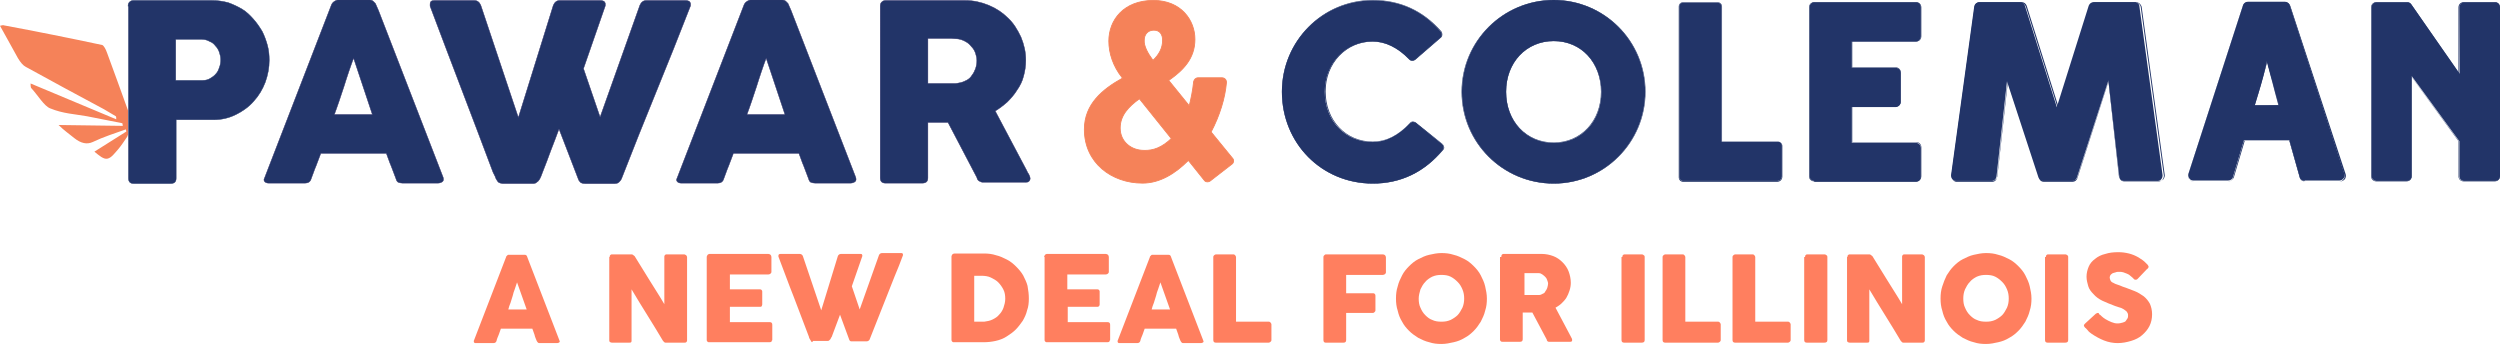 <?xml version="1.0" encoding="utf-8"?>
<!-- Generator: Adobe Illustrator 20.1.0, SVG Export Plug-In . SVG Version: 6.00 Build 0)  -->
<svg version="1.1" id="Layer_1" xmlns="http://www.w3.org/2000/svg" xmlns:xlink="http://www.w3.org/1999/xlink" x="0px" y="0px"
	 viewBox="0 0 572 78.7" style="enable-background:new 0 0 572 78.7;" xml:space="preserve">
<style type="text/css">
	.st0{fill:#F58259;}
	.st1{fill:#FFFFFF;stroke:#2F3068;stroke-width:0.338;stroke-miterlimit:10;}
	.st2{fill:#FFFFFF;}
	.st3{fill:#2F3068;}
	.st4{fill:#FF7F5F;}
	.st5{fill:#223468;stroke:#223468;stroke-width:0.5;stroke-miterlimit:10;}
	.st6{fill:#FFFFFF;stroke:#223468;stroke-width:9.835035e-02;stroke-miterlimit:10;}
	.st7{fill:#223468;}
	.st8{fill:#F58259;stroke:#F58259;stroke-width:0.197;stroke-miterlimit:10;}
	.st9{fill:#223468;stroke:#223468;stroke-width:9.835035e-02;stroke-miterlimit:10;}
	.st10{fill:#223468;stroke:#2F3068;stroke-width:9.835035e-02;stroke-miterlimit:10;}
</style>
<g>
	<g>
		<g>
			<g>
				<path class="st0" d="M29.3,30.8v-5.4c0,0,0,0,0-0.1l-0.3,0l0.3,0c-1.6-4.4-3.2-8.9-4.8-13.2c-0.3-0.9-0.8-1.7-1.1-1.8
					c-7.5-1.6-15-3.1-22.5-4.5C0.7,5.7,0.5,5.8,0,5.9c1.6,2.8,2.9,5.3,4.1,7.4c0.6,1,1.2,1.7,1.8,2c6,3.3,11.9,6.5,17.9,9.7
					c0.9,0.5,1.8,1.1,2.7,1.6c0,0,0.1,0,0.1,0.7c-6.5-2.7-13.1-5.5-19.6-8.2c0,0.3,0,0.7,0.1,1c1.5,1.6,3,4.2,4.4,4.7
					c2.9,1.2,5.6,1.3,8.4,1.8c2.7,0.5,5.4,1.1,8.1,1.6c0,0.2,0.1,0.4,0.1,0.6c-4.9-0.1-9.8-0.1-14.7-0.2c1.3,1.3,2.4,2,3.6,3
					c1.5,1.2,2.9,1.5,4.2,0.9c2.5-1.2,5.1-2,7.6-2.9c0,0.2,0.1,0.3,0.1,0.5c-2.4,1.5-4.9,3.1-7.3,4.6c1.1,0.9,2.1,1.8,3,1.6
					c0.9-0.2,1.6-1.2,2.4-2.1c0.7-0.8,1.4-1.9,2.1-2.9"/>
				<path class="st9" d="M29.3,1.4c0-0.4,0.1-0.7,0.3-0.9c0.2-0.2,0.5-0.4,0.9-0.4h18c1.3,0,2.5,0.2,3.7,0.5
					c1.1,0.4,2.2,0.9,3.2,1.5c1,0.6,1.8,1.4,2.6,2.3s1.4,1.8,2,2.8c0.5,1,0.9,2.1,1.2,3.2s0.4,2.3,0.4,3.4c0,1.7-0.3,3.3-0.9,5
					c-0.6,1.6-1.5,3.1-2.6,4.3c-1.1,1.3-2.5,2.3-4.1,3.1c-1.6,0.8-3.3,1.2-5.2,1.2h-8.5v13.4c0,0.8-0.4,1.2-1.3,1.2h-8.4
					c-0.4,0-0.7-0.1-0.9-0.3c-0.2-0.2-0.3-0.5-0.3-0.9V1.4z M50.5,13.7c0-0.6-0.1-1.1-0.3-1.7c-0.2-0.6-0.5-1.1-0.9-1.5
					C49,10.1,48.6,9.7,48,9.5C47.5,9.2,46.9,9,46.2,9h-6v9.4h6c0.7,0,1.3-0.1,1.8-0.4c0.5-0.3,1-0.6,1.4-1.1
					c0.4-0.4,0.6-0.9,0.8-1.5C50.4,14.9,50.5,14.3,50.5,13.7z"/>
			</g>
			<path class="st10" d="M75.8,1.2c0-0.1,0.1-0.2,0.2-0.4c0.1-0.1,0.2-0.3,0.4-0.4c0.1-0.1,0.3-0.2,0.5-0.3c0.2-0.1,0.3-0.1,0.5-0.1
				h7.2c0.3,0,0.6,0.1,0.8,0.3c0.2,0.2,0.4,0.4,0.5,0.5l0.7,1.6l14.8,38.2c0.1,0.4,0.1,0.7-0.1,0.9c-0.2,0.2-0.6,0.4-1.1,0.4h-8.1
				c-0.4,0-0.8-0.1-1-0.2s-0.4-0.4-0.5-0.8c-0.4-1-0.7-1.9-1.1-2.9c-0.4-0.9-0.7-1.9-1.1-2.9h-15c-0.4,1-0.7,1.9-1.1,2.9
				c-0.4,0.9-0.7,1.9-1.1,2.9c-0.2,0.7-0.7,1-1.4,1h-8.3c-0.4,0-0.7-0.1-0.9-0.3c-0.2-0.2-0.3-0.5-0.1-0.8L75.8,1.2z M80.9,13.3
				c-0.4,1-0.7,2-1.1,3.1c-0.4,1.1-0.7,2.2-1.1,3.4c-0.4,1.1-0.7,2.2-1.1,3.3c-0.4,1.1-0.7,2.1-1.1,3.1h8.7L80.9,13.3z"/>
			<path class="st10" d="M113.8,41.4c-0.2-0.3-0.4-0.6-0.5-1c-0.2-0.3-0.3-0.7-0.5-1c-2.4-6.4-4.8-12.7-7.2-19
				c-2.4-6.3-4.8-12.6-7.2-19c0-0.1,0-0.2,0-0.3c0-0.1,0-0.2,0-0.2c0-0.5,0.3-0.8,1-0.8h9.1c0.7,0,1.2,0.4,1.5,1.1l8.6,25.7l8-25.7
				c0.3-0.7,0.8-1.1,1.5-1.1h9.2c0.4,0,0.7,0.1,0.9,0.2c0.2,0.2,0.3,0.4,0.3,0.6c0,0.2,0,0.3,0,0.3v0.1l-5,14.4l3.8,11.1l9.1-25.6
				c0.3-0.7,0.8-1.1,1.5-1.1h8.9c0.4,0,0.7,0.1,0.9,0.2c0.2,0.2,0.3,0.4,0.3,0.6c0,0.2,0,0.3,0,0.3v0.1c-1.3,3.3-2.6,6.6-3.9,9.9
				c-1.3,3.3-2.7,6.6-4,9.9c-1.3,3.3-2.7,6.6-4,9.9c-1.3,3.3-2.6,6.6-3.9,9.9c-0.1,0.2-0.2,0.4-0.5,0.7c-0.3,0.3-0.6,0.4-1,0.4h-0.1
				h-6.8c-0.4,0-0.7-0.1-0.9-0.2c-0.2-0.2-0.4-0.4-0.5-0.6l-4.5-11.7c-0.6,1.7-1.3,3.4-1.9,5c-0.6,1.6-1.2,3.3-1.9,5
				c-0.1,0.3-0.2,0.5-0.3,0.8c-0.1,0.3-0.3,0.6-0.4,0.8c-0.2,0.3-0.4,0.5-0.6,0.6c-0.2,0.2-0.5,0.3-0.7,0.3h-0.1H115
				C114.4,41.9,114,41.8,113.8,41.4z"/>
			<path class="st10" d="M170.2,1.2c0-0.1,0.1-0.2,0.2-0.4c0.1-0.1,0.2-0.3,0.4-0.4c0.1-0.1,0.3-0.2,0.5-0.3
				c0.2-0.1,0.3-0.1,0.5-0.1h7.2c0.3,0,0.6,0.1,0.8,0.3c0.2,0.2,0.4,0.4,0.5,0.5l0.7,1.6l14.8,38.2c0.1,0.4,0.1,0.7-0.1,0.9
				c-0.2,0.2-0.6,0.4-1.1,0.4h-8.1c-0.4,0-0.8-0.1-1-0.2s-0.4-0.4-0.5-0.8c-0.4-1-0.7-1.9-1.1-2.9c-0.4-0.9-0.7-1.9-1.1-2.9h-15
				c-0.4,1-0.7,1.9-1.1,2.9c-0.4,0.9-0.7,1.9-1.1,2.9c-0.2,0.7-0.7,1-1.4,1h-8.3c-0.4,0-0.7-0.1-0.9-0.3c-0.2-0.2-0.3-0.5-0.1-0.8
				L170.2,1.2z M175.3,13.3c-0.4,1-0.7,2-1.1,3.1c-0.4,1.1-0.7,2.2-1.1,3.4c-0.4,1.1-0.7,2.2-1.1,3.3c-0.4,1.1-0.7,2.1-1.1,3.1h8.7
				L175.3,13.3z"/>
			<path class="st10" d="M201.4,1.4c0-0.4,0.1-0.7,0.3-0.9c0.2-0.2,0.5-0.4,0.9-0.4h18.2c1.9,0,3.7,0.4,5.4,1.1
				c1.7,0.7,3.2,1.7,4.4,2.9c1.3,1.2,2.2,2.7,3,4.4c0.7,1.7,1.1,3.4,1.1,5.3c0,1.3-0.2,2.5-0.5,3.6c-0.3,1.2-0.8,2.2-1.5,3.2
				c-0.6,1-1.4,1.9-2.2,2.7c-0.9,0.8-1.8,1.5-2.8,2.1l7.2,13.6c0.1,0.3,0.3,0.6,0.5,0.9c0.2,0.4,0.3,0.7,0.3,0.9
				c0,0.3-0.1,0.5-0.3,0.7s-0.5,0.2-0.8,0.2h-9.7c-0.3,0-0.6-0.1-0.9-0.3c-0.3-0.2-0.4-0.4-0.5-0.8L216.9,28h-4.6v12.7
				c0,0.8-0.4,1.2-1.3,1.2h-8.4c-0.4,0-0.7-0.1-0.9-0.3c-0.2-0.2-0.3-0.5-0.3-0.9V1.4z M223.5,13.9c0-0.6-0.1-1.1-0.3-1.7
				c-0.2-0.6-0.5-1.1-0.9-1.5c-0.4-0.5-0.8-0.9-1.4-1.2c-0.5-0.3-1.1-0.5-1.7-0.6c-0.5,0-1-0.1-1.5-0.1c-0.5,0-1,0-1.5,0h-3.9v10.3
				h5.2c0.3,0,0.6,0,0.9,0c0.3,0,0.6,0,0.9-0.1c0.7-0.1,1.2-0.3,1.8-0.6s1-0.7,1.3-1.2c0.4-0.5,0.6-1,0.8-1.5
				C223.4,15.1,223.5,14.5,223.5,13.9z"/>
		</g>
		<g>
			<g>
				<g>
					<g>
						<path class="st7" d="M314.1,42c-11.7,0-20.8-9.2-20.8-21c0-11.6,9.3-20.9,20.8-20.9c6.3,0,11.5,2.4,15.6,7.2
							c0.2,0.2,0.2,0.4,0.2,0.7c0,0.2-0.1,0.5-0.3,0.6l-5.9,5.1c-0.2,0.1-0.4,0.2-0.6,0.2c-0.3,0-0.5-0.1-0.7-0.3
							c-2.6-2.7-5.5-4.1-8.4-4.1c-6.1,0-10.9,5-10.9,11.5c0,6.6,4.7,11.5,10.9,11.5c3.1,0,5.9-1.5,8.6-4.3c0.2-0.2,0.4-0.3,0.7-0.3
							c0.2,0,0.4,0.1,0.6,0.2L330,33c0.2,0.2,0.3,0.4,0.3,0.6c0,0.2,0,0.5-0.2,0.7C325.9,39.4,320.5,42,314.1,42z"/>
						<path class="st7" d="M314.1,0.1c6.2,0,11.5,2.4,15.6,7.2c0.3,0.4,0.3,0.9-0.1,1.2l-5.9,5.1c-0.2,0.1-0.4,0.2-0.6,0.2
							c-0.2,0-0.5-0.1-0.6-0.3c-2.6-2.7-5.5-4.1-8.5-4.1c-6.1,0-10.9,5.1-10.9,11.5c0,6.6,4.7,11.6,10.9,11.6c3.1,0,6-1.5,8.6-4.3
							c0.2-0.2,0.4-0.3,0.6-0.3c0.2,0,0.4,0.1,0.5,0.2L330,33c0.2,0.1,0.3,0.4,0.3,0.6c0,0.2,0,0.5-0.2,0.6c-4.3,5.1-9.7,7.7-16,7.7
							c-11.6,0-20.7-9.2-20.7-20.9C293.4,9.5,302.7,0.1,314.1,0.1 M314.1,0c-11.5,0-20.8,9.4-20.8,21c0,11.8,9.1,21,20.8,21
							c6.4,0,11.8-2.6,16.1-7.7c0.2-0.2,0.3-0.5,0.2-0.7c0-0.3-0.2-0.5-0.4-0.7l-6.1-4.9c-0.2-0.1-0.4-0.2-0.6-0.2
							c-0.3,0-0.5,0.1-0.7,0.3c-2.6,2.9-5.5,4.3-8.5,4.3c-6.2,0-10.8-4.9-10.8-11.5c0-6.4,4.7-11.4,10.8-11.4c3,0,5.8,1.4,8.4,4.1
							c0.2,0.2,0.4,0.3,0.7,0.3c0.2,0,0.5-0.1,0.6-0.2l5.9-5.1c0.2-0.2,0.3-0.4,0.3-0.7c0-0.3-0.1-0.5-0.2-0.7
							C325.6,2.4,320.3,0,314.1,0L314.1,0z"/>
					</g>
				</g>
			</g>
			<g>
				<g>
					<g>
						<path class="st7" d="M355.5,42c-11.6,0-21-9.4-21-21c0-11.6,9.4-21,21-21c11.5,0,20.9,9.4,20.9,21C376.4,32.6,367,42,355.5,42
							z M355.5,9.4c-6.3,0-10.9,4.9-10.9,11.6c0,6.8,4.6,11.7,10.9,11.7c6.3,0,10.9-4.9,10.9-11.7C366.3,14.3,361.8,9.4,355.5,9.4z"
							/>
						<path class="st7" d="M355.5,0.1c11.5,0,20.9,9.4,20.9,20.9c0,11.6-9.4,20.9-20.9,20.9c-11.6,0-21-9.4-21-20.9
							C334.5,9.5,343.9,0.1,355.5,0.1 M355.5,32.7c6.3,0,10.9-4.9,10.9-11.7c0-6.8-4.6-11.7-10.9-11.7c-6.3,0-11,4.9-11,11.7
							C344.5,27.8,349.1,32.7,355.5,32.7 M355.5,0c-11.6,0-21.1,9.4-21.1,21c0,11.6,9.4,21,21.1,21c11.6,0,21-9.4,21-21
							C376.5,9.4,367.1,0,355.5,0L355.5,0z M355.5,32.6c-6.3,0-10.9-4.9-10.9-11.6c0-6.7,4.6-11.6,10.9-11.6
							c6.3,0,10.8,4.9,10.8,11.6C366.3,27.7,361.7,32.6,355.5,32.6L355.5,32.6z"/>
					</g>
				</g>
			</g>
			<g>
				<g>
					<g>
						<path class="st7" d="M385.1,41.4c-0.5,0-0.9-0.4-0.9-0.9V1.5c0-0.5,0.4-0.9,0.9-0.9h7.9c0.5,0,0.9,0.4,0.9,0.9v30.9l12.9,0
							c0.5,0,0.9,0.4,0.9,0.9v7c0,0.6-0.5,1.1-1.1,1.1H385.1z"/>
						<path class="st7" d="M393,0.6c0.5,0,0.9,0.4,0.9,0.9v30.9h12.9c0.5,0,0.9,0.4,0.9,0.9v7c0,0.6-0.5,1.1-1.1,1.1h-21.5
							c-0.5,0-0.9-0.4-0.9-0.9V1.5c0-0.5,0.4-0.9,0.9-0.9H393 M393,0.5h-7.9c-0.5,0-1,0.4-1,1v39.1c0,0.5,0.4,1,1,1h21.5
							c0.7,0,1.2-0.5,1.2-1.2v-7c0-0.5-0.4-1-1-1H394V1.5C394,0.9,393.5,0.5,393,0.5L393,0.5z"/>
					</g>
				</g>
			</g>
			<g>
				<g>
					<g>
						<path class="st7" d="M415.1,41.4c-0.6,0-1.1-0.5-1.1-1.1V1.7c0-0.6,0.5-1.2,1.1-1.2h23.3c0.6,0,1.1,0.5,1.1,1.2v6.6
							c0,0.6-0.5,1.2-1.1,1.2h-14.7l0,6l10,0c0.6,0,1.2,0.5,1.2,1.2v6.6c0,0.6-0.5,1.2-1.2,1.2h-10l0,8.2l14.7,0
							c0.6,0,1.1,0.5,1.1,1.2v6.6c0,0.6-0.5,1.1-1.1,1.1H415.1z"/>
						<path class="st7" d="M438.4,0.6c0.6,0,1.1,0.5,1.1,1.1v6.6c0,0.6-0.5,1.1-1.1,1.1h-14.7v6.1h10c0.6,0,1.1,0.5,1.1,1.1v6.6
							c0,0.6-0.5,1.1-1.1,1.1h-10v8.3h14.7c0.6,0,1.1,0.5,1.1,1.1v6.6c0,0.6-0.5,1.1-1.1,1.1h-23.3c-0.6,0-1.1-0.5-1.1-1.1V1.7
							c0-0.6,0.5-1.1,1.1-1.1H438.4 M438.4,0.5h-23.3c-0.7,0-1.2,0.5-1.2,1.2v38.6c0,0.7,0.5,1.2,1.2,1.2h23.3
							c0.7,0,1.2-0.5,1.2-1.2v-6.6c0-0.7-0.5-1.2-1.2-1.2h-14.6v-8.1h9.9c0.7,0,1.2-0.5,1.2-1.2v-6.6c0-0.7-0.5-1.2-1.2-1.2h-9.9
							V9.5h14.6c0.7,0,1.2-0.5,1.2-1.2V1.7C439.6,1,439.1,0.5,438.4,0.5L438.4,0.5z"/>
					</g>
				</g>
			</g>
			<g>
				<g>
					<g>
						<path class="st7" d="M486,41.4c-0.6,0-1.1-0.4-1.1-1l-2.5-22l-7.2,22.2c-0.2,0.5-0.6,0.8-1.1,0.8h-6.6c-0.5,0-0.9-0.3-1.1-0.8
							l-7.2-22l-2.4,21.8c-0.1,0.6-0.6,1-1.1,1h-8.1c-0.3,0-0.6-0.1-0.9-0.4c-0.2-0.2-0.3-0.6-0.3-0.9l5.3-38.6c0.1-0.6,0.6-1,1.1-1
							h9.4c0.5,0,0.9,0.3,1.1,0.8l7.3,23.2l7.3-23.2c0.2-0.5,0.6-0.8,1.1-0.8h9.4c0.6,0,1.1,0.4,1.1,1l5.3,38.6
							c0,0.3-0.1,0.7-0.3,0.9c-0.2,0.3-0.5,0.4-0.9,0.4H486z"/>
						<path class="st7" d="M488.7,0.6c0.5,0,1,0.4,1.1,1l5.3,38.6c0,0.3-0.1,0.6-0.3,0.9c-0.2,0.2-0.5,0.4-0.8,0.4H486
							c-0.6,0-1-0.4-1.1-1l-2.4-21.8c0-0.1,0-0.3-0.1-0.4c0,0,0,0.1,0,0.1l0,0.2c0,0,0,0,0,0.1l-7.1,22.1c-0.2,0.5-0.6,0.8-1.1,0.8
							h-6.6c-0.5,0-0.9-0.3-1-0.8l-7.2-22c0-0.1,0-0.2-0.1-0.2c0,0.1,0,0.1,0,0.2l-2.4,21.8c-0.1,0.6-0.5,1-1.1,1h-8.1
							c-0.3,0-0.6-0.1-0.8-0.4c-0.2-0.2-0.3-0.6-0.3-0.9l5.3-38.6c0.1-0.5,0.5-1,1.1-1h9.4c0.5,0,0.9,0.3,1.1,0.8l7.3,23.2l7.4-23.2
							c0.2-0.5,0.6-0.8,1.1-0.8H488.7 M488.7,0.5h-9.4c-0.5,0-1,0.3-1.1,0.8l-7.3,22.9l-7.2-22.9c-0.2-0.5-0.6-0.8-1.1-0.8H453
							c-0.6,0-1.1,0.4-1.2,1l-5.3,38.6c0,0.3,0.1,0.7,0.3,0.9c0.2,0.3,0.6,0.4,0.9,0.4h8.1c0.6,0,1.1-0.5,1.2-1.1l2.4-21.6l7.1,21.8
							c0.2,0.5,0.6,0.8,1.1,0.8h6.6c0.5,0,1-0.3,1.1-0.8l7.1-22l2.4,21.8c0.1,0.6,0.6,1.1,1.2,1.1h8.1c0.4,0,0.7-0.2,0.9-0.4
							c0.2-0.3,0.3-0.6,0.3-0.9l-5.3-38.6C489.8,0.9,489.3,0.5,488.7,0.5L488.7,0.5z"/>
					</g>
				</g>
			</g>
			<g>
				<g>
					<g>
						<path class="st7" d="M515.6,24.4L515.6,24.4c-0.1-0.1-0.1-0.1-0.1-0.2l0.9-3.2c0.7-2.5,1.5-5.2,2.1-7.5c0-0.1,0.1-0.1,0.1-0.1
							c0.1,0,0.1,0,0.1,0.1c0.4,1.6,0.9,3.5,1.4,5.2c0.2,0.8,0.4,1.6,0.6,2.3l0.9,3.2l0,0.1c0,0-0.1,0.1-0.1,0.1H515.6z M518.6,13.7
							c-0.6,2.4-1.4,5-2,7.4l-0.9,3.2l5.9-0.1l-0.9-3.1c-0.2-0.8-0.4-1.5-0.6-2.3C519.5,17,519.1,15.3,518.6,13.7z"/>
						<path class="st7" d="M518.6,13.4C518.7,13.4,518.7,13.4,518.6,13.4c0.5,1.7,1,3.6,1.5,5.3c0.2,0.8,0.4,1.6,0.6,2.3l0.9,3.2
							c0,0,0,0.1,0,0.1c0,0-0.1,0-0.1,0h-6c0,0-0.1,0-0.1,0c0,0,0-0.1,0-0.1l0.9-3.2C517.2,18.7,518,15.9,518.6,13.4
							C518.6,13.4,518.6,13.4,518.6,13.4 M515.6,24.2h6l-0.9-3.2c-0.2-0.8-0.4-1.5-0.6-2.3c-0.5-1.8-1-3.6-1.4-5.2
							c-0.6,2.4-1.3,5-2.1,7.6L515.6,24.2 M518.6,13.3c-0.1,0-0.2,0.1-0.2,0.2c-0.6,2.4-1.3,5-2.1,7.5l-0.9,3.2c0,0.1,0,0.1,0,0.2
							c0,0,0.1,0.1,0.2,0.1h6c0.1,0,0.1,0,0.2-0.1c0-0.1,0.1-0.1,0-0.2l-0.9-3.2c-0.2-0.8-0.4-1.5-0.6-2.3c-0.5-1.6-1-3.6-1.4-5.2
							C518.8,13.4,518.7,13.3,518.6,13.3L518.6,13.3z M515.8,24.1l0.9-3.1c0.7-2.3,1.4-4.8,2-7.2c0.4,1.5,0.9,3.2,1.3,4.9
							c0.2,0.8,0.4,1.6,0.6,2.3l0.9,3.1H515.8L515.8,24.1z"/>
					</g>
					<g>
						<path class="st7" d="M515.6,24.4L515.6,24.4l-0.1-0.2l0.9-3.2c0.7-2.5,1.5-5.2,2.1-7.5c0-0.1,0.1-0.1,0.1-0.1
							c0.1,0,0.1,0,0.1,0.1c0.4,1.6,0.9,3.5,1.4,5.2c0.2,0.8,0.4,1.6,0.6,2.3l0.9,3.2l0,0.1c0,0-0.1,0.1-0.1,0.1H515.6z M521.5,24.1
							l-0.9-3c-0.2-0.8-0.4-1.5-0.6-2.3c-0.5-1.6-0.9-3.3-1.3-4.9c-0.5,2.4-1.2,5-1.9,7.2l-0.9,3H521.5z"/>
						<path class="st7" d="M518.6,13.4C518.7,13.4,518.7,13.4,518.6,13.4c0.5,1.7,1,3.6,1.5,5.3c0.2,0.8,0.4,1.6,0.6,2.3l0.9,3.2
							c0,0,0,0,0,0c0,0,0,0,0,0l-0.9-3.2c-0.2-0.8-0.4-1.5-0.6-2.3C519.7,17,519.2,15.1,518.6,13.4
							C518.7,13.4,518.7,13.4,518.6,13.4C518.6,13.4,518.6,13.4,518.6,13.4c-0.7,2.5-1.5,5.3-2.2,7.6l-0.9,3.2c0,0,0,0,0,0
							c0,0,0,0,0,0l0.9-3.2C517.2,18.7,518,15.9,518.6,13.4C518.6,13.4,518.6,13.4,518.6,13.4 M518.6,13.4
							C518.7,13.4,518.7,13.4,518.6,13.4c0.5,1.7,1,3.6,1.5,5.3c0.2,0.8,0.4,1.6,0.6,2.3l0.9,3.2c0,0,0,0,0,0c0,0,0,0,0,0.1
							c0,0-0.1,0-0.1,0h-6c0,0-0.1,0-0.1,0c0,0,0,0,0-0.1c0,0,0,0,0,0l0.9-3.2C517.2,18.7,518,15.9,518.6,13.4
							C518.6,13.4,518.6,13.4,518.6,13.4 M515.8,24.1h5.7l-0.9-3.1c-0.2-0.8-0.4-1.5-0.6-2.3c-0.5-1.6-0.9-3.3-1.3-4.8
							c-0.6,2.4-1.3,4.9-2,7.2L515.8,24.1 M518.7,13.9c0.4,1.5,0.9,3.2,1.3,4.8c0.2,0.8,0.4,1.6,0.6,2.3l0.9,3.1l-0.9-3.1
							c-0.2-0.8-0.4-1.5-0.6-2.3C519.5,17.1,519.1,15.4,518.7,13.9c-0.6,2.4-1.3,4.9-2,7.2l-0.9,3.1l0.9-3.1
							C517.3,18.8,518.1,16.3,518.7,13.9 M521.5,24.1h-5.7H521.5 M515.5,24.2C515.5,24.3,515.5,24.3,515.5,24.2
							c0,0.1,0.1,0.1,0.1,0.1h6c0,0,0.1,0,0.1,0c0,0,0,0,0-0.1c0,0,0,0,0,0.1c0,0-0.1,0-0.1,0h-6C515.6,24.3,515.6,24.3,515.5,24.2
							C515.5,24.3,515.5,24.3,515.5,24.2 M518.6,13.3c-0.1,0-0.2,0.1-0.2,0.2c-0.6,2.4-1.3,5-2.1,7.5l-0.9,3.2c0,0,0,0,0,0.1v0
							c0,0,0,0.1,0,0.1c0,0,0.1,0.1,0.2,0.1h6c0.1,0,0.1,0,0.2-0.1c0,0,0-0.1,0-0.1c0,0,0,0,0-0.1l-0.9-3.2
							c-0.2-0.8-0.4-1.5-0.6-2.3c-0.5-1.6-1-3.6-1.4-5.2C518.8,13.4,518.7,13.3,518.6,13.3L518.6,13.3z M515.9,24l0.9-2.9
							c0.6-2.1,1.3-4.6,1.9-6.8c0.3,1.2,0.7,2.7,1.2,4.5c0.2,0.8,0.4,1.6,0.6,2.3l0.8,3H515.9L515.9,24z"/>
					</g>
					<g>
						<path class="st7" d="M527.3,41.4c-0.5,0-1-0.3-1.1-0.8l-2.4-8.5l-10.4,0l-2.5,8.4c-0.1,0.5-0.6,0.8-1.1,0.8h-8
							c-0.4,0-0.7-0.2-0.9-0.5c-0.2-0.3-0.3-0.7-0.2-1l12.5-38.6c0.2-0.5,0.6-0.8,1.1-0.8h8.5c0.5,0,0.9,0.3,1.1,0.8l12.5,38.6
							c0.1,0.4,0.1,0.7-0.2,1c-0.2,0.3-0.6,0.5-0.9,0.5H527.3z M518.6,13.4C518.6,13.4,518.6,13.5,518.6,13.4
							c-0.6,2.4-1.4,5.1-2.1,7.6l-0.9,3.2l6,0.1l-0.9-3.3c-0.2-0.8-0.4-1.5-0.6-2.3C519.6,17,519.1,15.1,518.6,13.4L518.6,13.4z"/>
						<path class="st7" d="M522.8,0.6c0.5,0,0.9,0.3,1.1,0.8L536.4,40c0.1,0.3,0.1,0.7-0.2,1c-0.2,0.3-0.5,0.5-0.9,0.5h-8
							c-0.5,0-0.9-0.3-1.1-0.8l-2.4-8.5h-10.4l-2.5,8.5c-0.1,0.5-0.6,0.8-1.1,0.8h-8c-0.4,0-0.7-0.2-0.9-0.5c-0.2-0.3-0.3-0.6-0.2-1
							l12.5-38.6c0.2-0.5,0.6-0.8,1.1-0.8H522.8 M515.6,24.3h6c0,0,0.1,0,0.1,0s0-0.1,0-0.1l-0.9-3.2c-0.2-0.8-0.4-1.5-0.6-2.3
							c-0.5-1.8-1-3.6-1.4-5.2c0,0-0.1-0.1-0.1-0.1c0,0-0.1,0-0.1,0.1c-0.6,2.4-1.4,5.2-2.1,7.5l-0.9,3.2
							C515.5,24.2,515.5,24.3,515.6,24.3C515.6,24.3,515.6,24.3,515.6,24.3 M522.8,0.5h-8.5c-0.5,0-1,0.3-1.1,0.8l-12.5,38.6
							c-0.1,0.4-0.1,0.8,0.2,1.1c0.2,0.3,0.6,0.5,1,0.5h8c0.5,0,1-0.4,1.2-0.9l2.5-8.4h10.3l2.4,8.4c0.1,0.5,0.6,0.9,1.2,0.9h8
							c0.4,0,0.7-0.2,1-0.5c0.2-0.3,0.3-0.7,0.2-1.1L524,1.3C523.8,0.8,523.4,0.5,522.8,0.5L522.8,0.5z M515.6,24.2l0.9-3.2
							c0.7-2.5,1.5-5.2,2.1-7.6c0.4,1.7,1,3.6,1.4,5.2c0.2,0.8,0.4,1.6,0.6,2.3l0.9,3.2L515.6,24.2L515.6,24.2L515.6,24.2z"/>
					</g>
				</g>
			</g>
			<g>
				<g>
					<g>
						<path class="st7" d="M563.8,41.4c-0.6,0-1.1-0.5-1.1-1.1v-8l-10.9-14.9l0,22.9c0,0.6-0.5,1.1-1.1,1.1h-6.9
							c-0.6,0-1.2-0.5-1.2-1.1V1.7c0-0.6,0.5-1.2,1.2-1.2h7c0.4,0,0.7,0.2,0.9,0.5l11.1,15.9l-0.1-15.2c0-0.6,0.5-1.2,1.1-1.2h7.1
							c0.6,0,1.1,0.5,1.1,1.2v38.6c0,0.6-0.5,1.1-1.1,1.1H563.8z"/>
						<path class="st7" d="M570.8,0.6c0.6,0,1.1,0.5,1.1,1.1v38.6c0,0.6-0.5,1.1-1.1,1.1h-7.1c-0.6,0-1.1-0.5-1.1-1.1v-8l-10.9-14.9
							c0,0,0,0,0-0.1v23c0,0.6-0.5,1.1-1.1,1.1h-6.9c-0.6,0-1.1-0.5-1.1-1.1V1.7c0-0.6,0.5-1.1,1.1-1.1h7c0.4,0,0.7,0.2,0.9,0.5
							l11.1,15.9V1.7c0-0.6,0.5-1.1,1.1-1.1H570.8 M570.8,0.5h-7.1c-0.7,0-1.2,0.5-1.2,1.2v14.9L551.7,1c-0.2-0.3-0.6-0.5-1-0.5h-7
							c-0.7,0-1.2,0.5-1.2,1.2v38.6c0,0.7,0.5,1.2,1.2,1.2h6.9c0.7,0,1.2-0.5,1.2-1.2V17.6l10.7,14.7v8c0,0.7,0.5,1.2,1.2,1.2h7.1
							c0.7,0,1.2-0.5,1.2-1.2V1.7C572,1,571.5,0.5,570.8,0.5L570.8,0.5z"/>
					</g>
				</g>
			</g>
		</g>
		<g>
			<path class="st8" d="M277.1,30.2l4.9,6c0.4,0.4,0.3,1.1-0.2,1.4l-4.9,3.8c-0.4,0.3-1.1,0.3-1.4-0.2l-3.6-4.5
				c-3,3-6.5,5.2-10.5,5.2c-7,0-13.3-4.6-13.3-12.3c0-5.8,4.2-9.2,8.7-11.7l-0.1-0.2c-2-2.5-3-5.5-3-8.3c0-4.8,3.4-9.3,10.2-9.3
				c6.3,0,9.5,4.5,9.5,8.9c0,4.4-2.7,7.1-6,9.4l4.7,5.8c0.4-1.6,0.8-3.5,1-5.5c0.1-0.5,0.5-0.9,1-0.9h5.5c0.6,0,1.1,0.5,1,1.2
				C280.3,22.4,279.1,26.4,277.1,30.2z M268,31.7l-7.3-9.1c-2.5,1.8-4.4,3.8-4.4,6.7c0,3.2,2.6,5.1,5.4,5.1
				C263.9,34.5,265.9,33.7,268,31.7z M263.8,13.8c1.4-1.3,2.2-2.8,2.2-4.6c0-1.3-0.6-2.3-2-2.3c-1.4,0-2.2,1-2.2,2.3
				C261.7,10.5,262.6,12.2,263.8,13.8z"/>
		</g>
	</g>
	<g>
		<path class="st4" d="M115.8,58.8c0-0.1,0-0.1,0.1-0.2c0.1-0.1,0.1-0.1,0.2-0.2c0.1-0.1,0.1-0.1,0.2-0.1c0.1,0,0.2,0,0.2,0h3.5
			c0.2,0,0.3,0,0.4,0.1c0.1,0.1,0.2,0.2,0.2,0.3l0.3,0.8l7.1,18.4c0.1,0.2,0.1,0.3,0,0.4c-0.1,0.1-0.3,0.2-0.5,0.2h-3.9
			c-0.2,0-0.4,0-0.5-0.1c-0.1-0.1-0.2-0.2-0.3-0.4c-0.2-0.5-0.4-0.9-0.5-1.4c-0.2-0.5-0.3-0.9-0.5-1.4h-7.2
			c-0.2,0.5-0.3,0.9-0.5,1.4c-0.2,0.5-0.4,0.9-0.5,1.4c-0.1,0.3-0.3,0.5-0.7,0.5h-4c-0.2,0-0.3,0-0.4-0.1c-0.1-0.1-0.1-0.2-0.1-0.4
			L115.8,58.8z M118.3,64.6c-0.2,0.5-0.3,1-0.5,1.5c-0.2,0.5-0.4,1.1-0.5,1.6c-0.2,0.5-0.3,1.1-0.5,1.6c-0.2,0.5-0.4,1-0.5,1.5h4.2
			L118.3,64.6z"/>
		<path class="st4" d="M139.5,58.8c0-0.2,0-0.3,0.1-0.4c0.1-0.1,0.2-0.2,0.4-0.2h4.4c0.1,0,0.3,0,0.4,0.1c0.1,0.1,0.3,0.2,0.4,0.3
			c1.2,1.9,2.3,3.7,3.4,5.5c1.1,1.8,2.3,3.6,3.4,5.5V58.7c0-0.2,0.1-0.3,0.2-0.4c0.1-0.1,0.2-0.1,0.4-0.1h3.9c0.2,0,0.3,0.1,0.5,0.2
			c0.1,0.1,0.2,0.3,0.2,0.4v19.1c0,0.2-0.1,0.3-0.2,0.4s-0.3,0.1-0.4,0.1h-4.3c-0.1,0-0.2,0-0.3-0.1c-0.1-0.1-0.2-0.2-0.3-0.3
			c-1.2-2-2.4-4-3.6-5.9c-1.2-1.9-2.4-3.9-3.6-5.9v11.7c0,0.2,0,0.3-0.1,0.4c-0.1,0.1-0.3,0.1-0.5,0.1h-3.9c-0.2,0-0.4-0.1-0.5-0.2
			c-0.1-0.1-0.1-0.3-0.1-0.4V58.8z"/>
		<path class="st4" d="M161.7,58.8c0-0.2,0.1-0.3,0.2-0.5c0.1-0.1,0.3-0.2,0.4-0.2h13.5c0.2,0,0.4,0.1,0.5,0.2
			c0.1,0.1,0.2,0.3,0.2,0.5v3.4c0,0.2-0.1,0.3-0.2,0.4c-0.1,0.1-0.3,0.2-0.5,0.2H167v3.4h6.8c0.2,0,0.3,0,0.4,0.1
			c0.1,0.1,0.2,0.2,0.2,0.4v2.9c0,0.1,0,0.2-0.1,0.4s-0.2,0.2-0.4,0.2H167v3.5h9.1c0.4,0,0.6,0.2,0.6,0.6v3.4c0,0.1,0,0.2-0.1,0.2
			c0,0.3-0.2,0.4-0.6,0.4h-13.7c-0.2,0-0.3,0-0.4-0.1c-0.1-0.1-0.2-0.2-0.2-0.4V58.8z"/>
		<path class="st4" d="M185.6,78.1c-0.1-0.2-0.2-0.3-0.3-0.5s-0.2-0.3-0.2-0.5c-1.2-3.1-2.3-6.1-3.5-9.2c-1.2-3-2.3-6.1-3.5-9.2
			c0,0,0-0.1,0-0.1c0,0,0-0.1,0-0.1c0-0.3,0.2-0.4,0.5-0.4h4.4c0.3,0,0.6,0.2,0.7,0.5l4.2,12.4l3.8-12.4c0.1-0.3,0.4-0.5,0.7-0.5
			h4.4c0.2,0,0.4,0,0.4,0.1c0.1,0.1,0.1,0.2,0.1,0.3c0,0.1,0,0.1,0,0.1v0l-2.4,6.9l1.8,5.3l4.4-12.4c0.1-0.3,0.4-0.5,0.7-0.5h4.3
			c0.2,0,0.4,0,0.4,0.1c0.1,0.1,0.1,0.2,0.1,0.3c0,0.1,0,0.1,0,0.1v0c-0.6,1.6-1.2,3.2-1.9,4.8c-0.6,1.6-1.3,3.2-1.9,4.8
			c-0.6,1.6-1.3,3.2-1.9,4.8c-0.6,1.6-1.3,3.2-1.9,4.8c0,0.1-0.1,0.2-0.2,0.3c-0.1,0.1-0.3,0.2-0.5,0.2h0h-3.3c-0.2,0-0.4,0-0.5-0.1
			c-0.1-0.1-0.2-0.2-0.2-0.3l-2.1-5.7c-0.3,0.8-0.6,1.6-0.9,2.4c-0.3,0.8-0.6,1.6-0.9,2.4c0,0.1-0.1,0.3-0.2,0.4
			c-0.1,0.1-0.1,0.3-0.2,0.4s-0.2,0.2-0.3,0.3c-0.1,0.1-0.2,0.1-0.4,0.1h0h-3.3C185.9,78.4,185.7,78.3,185.6,78.1z"/>
		<path class="st4" d="M235.4,68.3c0,1-0.1,1.9-0.4,2.7c-0.2,0.9-0.6,1.7-1,2.4c-0.5,0.7-1,1.4-1.6,2c-0.6,0.6-1.3,1.1-2.1,1.6
			s-1.6,0.8-2.5,1c-0.9,0.2-1.8,0.3-2.8,0.3h-6.7c-0.2,0-0.3,0-0.4-0.1c-0.1-0.1-0.2-0.2-0.2-0.5v-19c0-0.2,0.1-0.3,0.2-0.5
			c0.1-0.1,0.3-0.2,0.5-0.2h6.7c1,0,1.9,0.1,2.8,0.4c0.9,0.2,1.7,0.6,2.5,1c0.8,0.4,1.5,1,2.1,1.6c0.6,0.6,1.2,1.3,1.6,2
			c0.4,0.8,0.8,1.6,1,2.4C235.3,66.5,235.4,67.4,235.4,68.3z M222.9,63.1v10.5h1.1c0.2,0,0.4,0,0.6,0c0.2,0,0.4,0,0.6,0
			c0.7-0.1,1.3-0.2,1.9-0.5c0.6-0.3,1.1-0.6,1.5-1.1c0.4-0.4,0.8-1,1-1.6c0.2-0.6,0.4-1.3,0.4-2c0-0.8-0.1-1.5-0.4-2.1
			c-0.3-0.6-0.7-1.2-1.2-1.7c-0.5-0.5-1.1-0.8-1.7-1.1s-1.4-0.4-2.1-0.4H222.9z"/>
		<path class="st4" d="M238.9,58.8c0-0.2,0.1-0.3,0.2-0.5c0.1-0.1,0.3-0.2,0.4-0.2H253c0.2,0,0.4,0.1,0.5,0.2s0.2,0.3,0.2,0.5v3.4
			c0,0.2-0.1,0.3-0.2,0.4c-0.1,0.1-0.3,0.2-0.5,0.2h-8.8v3.4h6.8c0.2,0,0.3,0,0.4,0.1c0.1,0.1,0.2,0.2,0.2,0.4v2.9
			c0,0.1,0,0.2-0.1,0.4c-0.1,0.1-0.2,0.2-0.4,0.2h-6.8v3.5h9.1c0.4,0,0.6,0.2,0.6,0.6v3.4c0,0.1,0,0.2-0.1,0.2
			c0,0.3-0.2,0.4-0.6,0.4h-13.7c-0.2,0-0.3,0-0.4-0.1c-0.1-0.1-0.2-0.2-0.2-0.4V58.8z"/>
		<path class="st4" d="M263.1,58.8c0-0.1,0-0.1,0.1-0.2c0.1-0.1,0.1-0.1,0.2-0.2c0.1-0.1,0.1-0.1,0.2-0.1c0.1,0,0.2,0,0.2,0h3.5
			c0.2,0,0.3,0,0.4,0.1c0.1,0.1,0.2,0.2,0.2,0.3l0.3,0.8l7.1,18.4c0.1,0.2,0.1,0.3,0,0.4c-0.1,0.1-0.3,0.2-0.5,0.2h-3.9
			c-0.2,0-0.4,0-0.5-0.1c-0.1-0.1-0.2-0.2-0.3-0.4c-0.2-0.5-0.4-0.9-0.5-1.4c-0.2-0.5-0.3-0.9-0.5-1.4h-7.2
			c-0.2,0.5-0.3,0.9-0.5,1.4c-0.2,0.5-0.4,0.9-0.5,1.4c-0.1,0.3-0.3,0.5-0.7,0.5h-4c-0.2,0-0.3,0-0.4-0.1c-0.1-0.1-0.1-0.2-0.1-0.4
			L263.1,58.8z M265.5,64.6c-0.2,0.5-0.3,1-0.5,1.5c-0.2,0.5-0.4,1.1-0.5,1.6c-0.2,0.5-0.3,1.1-0.5,1.6c-0.2,0.5-0.4,1-0.5,1.5h4.2
			L265.5,64.6z"/>
		<path class="st4" d="M277.6,58.8c0-0.2,0.1-0.3,0.2-0.4c0.1-0.1,0.3-0.2,0.4-0.2h4c0.2,0,0.3,0.1,0.4,0.2c0.1,0.1,0.2,0.3,0.2,0.4
			v14.8h7.5c0.2,0,0.3,0.1,0.4,0.2c0.1,0.1,0.2,0.3,0.2,0.4v3.6c0,0.2-0.1,0.3-0.2,0.4c-0.1,0.1-0.3,0.2-0.4,0.2h-12.1
			c-0.4,0-0.6-0.2-0.6-0.6V58.8z"/>
		<path class="st4" d="M302.8,58.8c0-0.2,0.1-0.3,0.2-0.4c0.1-0.1,0.2-0.2,0.4-0.2h13c0.2,0,0.4,0.1,0.5,0.2
			c0.1,0.1,0.2,0.3,0.2,0.5v3.4c0,0.2-0.1,0.3-0.2,0.4c-0.1,0.1-0.3,0.2-0.5,0.2H308v4.2h6.1c0.2,0,0.3,0,0.4,0.1
			c0.1,0.1,0.2,0.2,0.2,0.5v3.3c0,0.2-0.1,0.3-0.2,0.4c-0.1,0.1-0.2,0.2-0.4,0.2H308v6.2c0,0.4-0.2,0.6-0.6,0.6h-4.1
			c-0.3,0-0.5-0.2-0.5-0.6V58.8z"/>
		<path class="st4" d="M319.4,68.3c0-1,0.1-1.9,0.4-2.8c0.2-0.9,0.6-1.7,1-2.5s1-1.5,1.6-2.1c0.6-0.6,1.3-1.2,2.1-1.6
			c0.8-0.4,1.6-0.8,2.5-1c0.9-0.2,1.8-0.4,2.8-0.4c1,0,1.9,0.1,2.8,0.4c0.9,0.2,1.7,0.6,2.5,1c0.8,0.4,1.5,1,2.1,1.6
			c0.6,0.6,1.2,1.3,1.6,2.1c0.4,0.8,0.8,1.6,1,2.5c0.2,0.9,0.4,1.8,0.4,2.8c0,1-0.1,1.9-0.4,2.8c-0.2,0.9-0.6,1.7-1,2.5
			c-0.5,0.8-1,1.5-1.6,2.1c-0.6,0.6-1.3,1.2-2.1,1.6c-0.8,0.5-1.6,0.8-2.5,1c-0.9,0.2-1.8,0.4-2.8,0.4c-1,0-1.9-0.1-2.8-0.4
			c-0.9-0.2-1.7-0.6-2.5-1c-0.8-0.5-1.5-1-2.1-1.6c-0.6-0.6-1.2-1.3-1.6-2.1c-0.5-0.8-0.8-1.6-1-2.5
			C319.5,70.2,319.4,69.3,319.4,68.3z M324.6,68.3c0,0.8,0.1,1.5,0.4,2.1c0.3,0.7,0.6,1.2,1.1,1.7s1,0.9,1.6,1.1
			c0.6,0.3,1.3,0.4,2.1,0.4s1.4-0.1,2.1-0.4c0.6-0.3,1.2-0.7,1.6-1.1s0.8-1.1,1.1-1.7c0.3-0.7,0.4-1.4,0.4-2.1
			c0-0.7-0.1-1.4-0.4-2.1c-0.3-0.7-0.6-1.2-1.1-1.7c-0.5-0.5-1-0.9-1.6-1.2c-0.6-0.3-1.3-0.4-2.1-0.4s-1.4,0.1-2.1,0.4
			c-0.6,0.3-1.2,0.7-1.6,1.2c-0.5,0.5-0.8,1.1-1.1,1.7C324.8,66.9,324.6,67.6,324.6,68.3z"/>
		<path class="st4" d="M343.5,58.8c0-0.2,0-0.3,0.1-0.5c0.1-0.1,0.2-0.2,0.4-0.2h8.8c0.9,0,1.8,0.2,2.6,0.5c0.8,0.3,1.5,0.8,2.1,1.4
			c0.6,0.6,1.1,1.3,1.4,2.1c0.3,0.8,0.5,1.7,0.5,2.6c0,0.6-0.1,1.2-0.3,1.8c-0.2,0.6-0.4,1.1-0.7,1.6c-0.3,0.5-0.7,0.9-1.1,1.3
			c-0.4,0.4-0.9,0.7-1.4,1l3.5,6.6c0.1,0.1,0.1,0.3,0.2,0.4s0.1,0.3,0.1,0.4c0,0.1,0,0.3-0.1,0.3c-0.1,0.1-0.2,0.1-0.4,0.1h-4.7
			c-0.2,0-0.3,0-0.4-0.1c-0.1-0.1-0.2-0.2-0.2-0.4l-3.3-6.2h-2.2v6.1c0,0.4-0.2,0.6-0.6,0.6h-4c-0.2,0-0.3,0-0.4-0.1
			c-0.1-0.1-0.2-0.2-0.2-0.4V58.8z M354.2,64.9c0-0.3-0.1-0.5-0.2-0.8c-0.1-0.3-0.2-0.5-0.4-0.7c-0.2-0.2-0.4-0.4-0.7-0.6
			c-0.3-0.2-0.5-0.3-0.8-0.3c-0.3,0-0.5,0-0.7,0c-0.2,0-0.5,0-0.7,0h-1.9v5h2.5c0.2,0,0.3,0,0.4,0c0.1,0,0.3,0,0.4,0
			c0.3,0,0.6-0.1,0.9-0.3c0.3-0.1,0.5-0.3,0.6-0.6c0.2-0.2,0.3-0.5,0.4-0.7C354.1,65.5,354.2,65.2,354.2,64.9z"/>
		<path class="st4" d="M371.2,58.8c0-0.2,0-0.3,0.1-0.4c0.1-0.1,0.2-0.2,0.4-0.2h4c0.1,0,0.3,0.1,0.4,0.2c0.2,0.1,0.2,0.3,0.2,0.4
			v19c0,0.4-0.2,0.6-0.7,0.6h-4c-0.4,0-0.6-0.2-0.6-0.6V58.8z"/>
		<path class="st4" d="M380.4,58.8c0-0.2,0.1-0.3,0.2-0.4c0.1-0.1,0.3-0.2,0.4-0.2h4c0.2,0,0.3,0.1,0.4,0.2c0.1,0.1,0.2,0.3,0.2,0.4
			v14.8h7.5c0.2,0,0.3,0.1,0.4,0.2c0.1,0.1,0.2,0.3,0.2,0.4v3.6c0,0.2-0.1,0.3-0.2,0.4c-0.1,0.1-0.3,0.2-0.4,0.2H381
			c-0.4,0-0.6-0.2-0.6-0.6V58.8z"/>
		<path class="st4" d="M396.4,58.8c0-0.2,0.1-0.3,0.2-0.4c0.1-0.1,0.3-0.2,0.4-0.2h4c0.2,0,0.3,0.1,0.4,0.2c0.1,0.1,0.2,0.3,0.2,0.4
			v14.8h7.5c0.2,0,0.3,0.1,0.4,0.2c0.1,0.1,0.2,0.3,0.2,0.4v3.6c0,0.2-0.1,0.3-0.2,0.4c-0.1,0.1-0.3,0.2-0.4,0.2H397
			c-0.4,0-0.6-0.2-0.6-0.6V58.8z"/>
		<path class="st4" d="M413,58.8c0-0.2,0-0.3,0.1-0.4c0.1-0.1,0.2-0.2,0.4-0.2h4c0.1,0,0.3,0.1,0.4,0.2c0.2,0.1,0.2,0.3,0.2,0.4v19
			c0,0.4-0.2,0.6-0.7,0.6h-4c-0.4,0-0.6-0.2-0.6-0.6V58.8z"/>
		<path class="st4" d="M422.7,58.8c0-0.2,0-0.3,0.1-0.4c0.1-0.1,0.2-0.2,0.4-0.2h4.4c0.1,0,0.3,0,0.4,0.1c0.1,0.1,0.3,0.2,0.4,0.3
			c1.2,1.9,2.3,3.7,3.4,5.5c1.1,1.8,2.3,3.6,3.4,5.5V58.7c0-0.2,0.1-0.3,0.2-0.4c0.1-0.1,0.2-0.1,0.4-0.1h3.9c0.2,0,0.3,0.1,0.5,0.2
			c0.1,0.1,0.2,0.3,0.2,0.4v19.1c0,0.2-0.1,0.3-0.2,0.4s-0.3,0.1-0.4,0.1h-4.3c-0.1,0-0.2,0-0.3-0.1c-0.1-0.1-0.2-0.2-0.3-0.3
			c-1.2-2-2.4-4-3.6-5.9c-1.2-1.9-2.4-3.9-3.6-5.9v11.7c0,0.2,0,0.3-0.1,0.4c-0.1,0.1-0.3,0.1-0.5,0.1h-3.9c-0.2,0-0.4-0.1-0.5-0.2
			c-0.1-0.1-0.1-0.3-0.1-0.4V58.8z"/>
		<path class="st4" d="M444,68.3c0-1,0.1-1.9,0.4-2.8s0.6-1.7,1-2.5c0.5-0.8,1-1.5,1.6-2.1c0.6-0.6,1.3-1.2,2.1-1.6
			c0.8-0.4,1.6-0.8,2.5-1c0.9-0.2,1.8-0.4,2.8-0.4c1,0,1.9,0.1,2.8,0.4c0.9,0.2,1.7,0.6,2.5,1c0.8,0.4,1.5,1,2.1,1.6
			c0.6,0.6,1.2,1.3,1.6,2.1c0.4,0.8,0.8,1.6,1,2.5c0.2,0.9,0.4,1.8,0.4,2.8c0,1-0.1,1.9-0.4,2.8c-0.2,0.9-0.6,1.7-1,2.5
			c-0.5,0.8-1,1.5-1.6,2.1c-0.6,0.6-1.3,1.2-2.1,1.6c-0.8,0.5-1.6,0.8-2.5,1c-0.9,0.2-1.8,0.4-2.8,0.4c-1,0-1.9-0.1-2.8-0.4
			c-0.9-0.2-1.7-0.6-2.5-1c-0.8-0.5-1.5-1-2.1-1.6c-0.6-0.6-1.2-1.3-1.6-2.1c-0.5-0.8-0.8-1.6-1-2.5C444.1,70.2,444,69.3,444,68.3z
			 M449.2,68.3c0,0.8,0.1,1.5,0.4,2.1c0.3,0.7,0.6,1.2,1.1,1.7s1,0.9,1.6,1.1c0.6,0.3,1.3,0.4,2.1,0.4c0.8,0,1.4-0.1,2.1-0.4
			c0.6-0.3,1.2-0.7,1.6-1.1s0.8-1.1,1.1-1.7c0.3-0.7,0.4-1.4,0.4-2.1c0-0.7-0.1-1.4-0.4-2.1c-0.3-0.7-0.6-1.2-1.1-1.7
			c-0.5-0.5-1-0.9-1.6-1.2c-0.6-0.3-1.3-0.4-2.1-0.4c-0.8,0-1.4,0.1-2.1,0.4c-0.6,0.3-1.2,0.7-1.6,1.2c-0.5,0.5-0.8,1.1-1.1,1.7
			C449.3,66.9,449.2,67.6,449.2,68.3z"/>
		<path class="st4" d="M468.1,58.8c0-0.2,0-0.3,0.1-0.4c0.1-0.1,0.2-0.2,0.4-0.2h4c0.1,0,0.3,0.1,0.4,0.2c0.2,0.1,0.2,0.3,0.2,0.4
			v19c0,0.4-0.2,0.6-0.7,0.6h-4c-0.4,0-0.6-0.2-0.6-0.6V58.8z"/>
		<path class="st4" d="M480.3,71.9c0.2,0.1,0.4,0.3,0.6,0.5c0.2,0.2,0.5,0.4,0.8,0.6c0.5,0.3,0.9,0.5,1.4,0.7
			c0.5,0.2,0.9,0.3,1.4,0.3c0.5,0,0.8-0.1,1.2-0.2c0.3-0.1,0.6-0.2,0.7-0.4s0.3-0.4,0.4-0.6c0.1-0.2,0.1-0.5,0.1-0.7
			c0-0.3-0.1-0.5-0.3-0.8c-0.2-0.2-0.5-0.4-0.8-0.6c-0.3-0.2-0.6-0.3-1-0.4c-0.3-0.1-0.6-0.2-0.9-0.3c-1.1-0.4-2-0.8-2.9-1.2
			c-0.8-0.4-1.5-0.9-2-1.5c-0.5-0.5-1-1.1-1.2-1.8s-0.4-1.4-0.4-2.2c0-0.8,0.2-1.6,0.5-2.3c0.3-0.7,0.8-1.3,1.5-1.8
			c0.6-0.5,1.4-0.9,2.3-1.1c0.9-0.3,1.9-0.4,3-0.4c0.8,0,1.6,0.1,2.4,0.3c0.8,0.2,1.5,0.5,2.2,0.9c0.3,0.2,0.6,0.4,0.9,0.6
			c0.3,0.2,0.5,0.4,0.7,0.6c0.2,0.2,0.4,0.4,0.5,0.5c0.1,0.2,0.2,0.3,0.2,0.4c0,0.1,0,0.2-0.1,0.3c-0.1,0.1-0.1,0.2-0.3,0.3
			l-2.1,2.2c-0.2,0.2-0.3,0.2-0.5,0.2c-0.1,0-0.2,0-0.3-0.1c-0.1-0.1-0.2-0.2-0.3-0.3l-0.1-0.1c-0.2-0.2-0.4-0.3-0.6-0.5
			c-0.2-0.2-0.5-0.3-0.7-0.4c-0.3-0.1-0.5-0.2-0.8-0.3c-0.3-0.1-0.6-0.1-0.9-0.1c-0.3,0-0.6,0-0.8,0.1s-0.5,0.1-0.7,0.2
			c-0.2,0.1-0.4,0.3-0.5,0.4s-0.2,0.4-0.2,0.6s0.1,0.5,0.2,0.7c0.1,0.2,0.3,0.4,0.6,0.5c0.3,0.2,0.6,0.3,0.9,0.4
			c0.4,0.1,0.8,0.3,1.3,0.5c1,0.3,1.8,0.7,2.7,1c0.8,0.3,1.5,0.8,2.1,1.2c0.6,0.5,1,1,1.4,1.7c0.3,0.7,0.5,1.5,0.5,2.4
			c0,1-0.2,1.9-0.6,2.7c-0.4,0.8-1,1.5-1.7,2.1c-0.7,0.6-1.5,1-2.5,1.3c-1,0.3-2,0.5-3.1,0.5c-1,0-2.1-0.2-3.1-0.6
			c-1-0.4-1.9-0.9-2.8-1.5c-0.4-0.3-0.7-0.5-0.9-0.8c-0.3-0.3-0.4-0.5-0.6-0.6l0,0c0,0,0,0,0,0c0,0,0,0,0,0c0,0,0,0,0,0s0,0,0,0
			c-0.2-0.2-0.3-0.4-0.3-0.5c0-0.2,0.1-0.3,0.3-0.5l2.4-2.2c0.2-0.1,0.3-0.2,0.5-0.2c0.1,0,0.2,0,0.3,0.1
			C480.1,71.7,480.2,71.8,480.3,71.9z"/>
	</g>
</g>
</svg>
